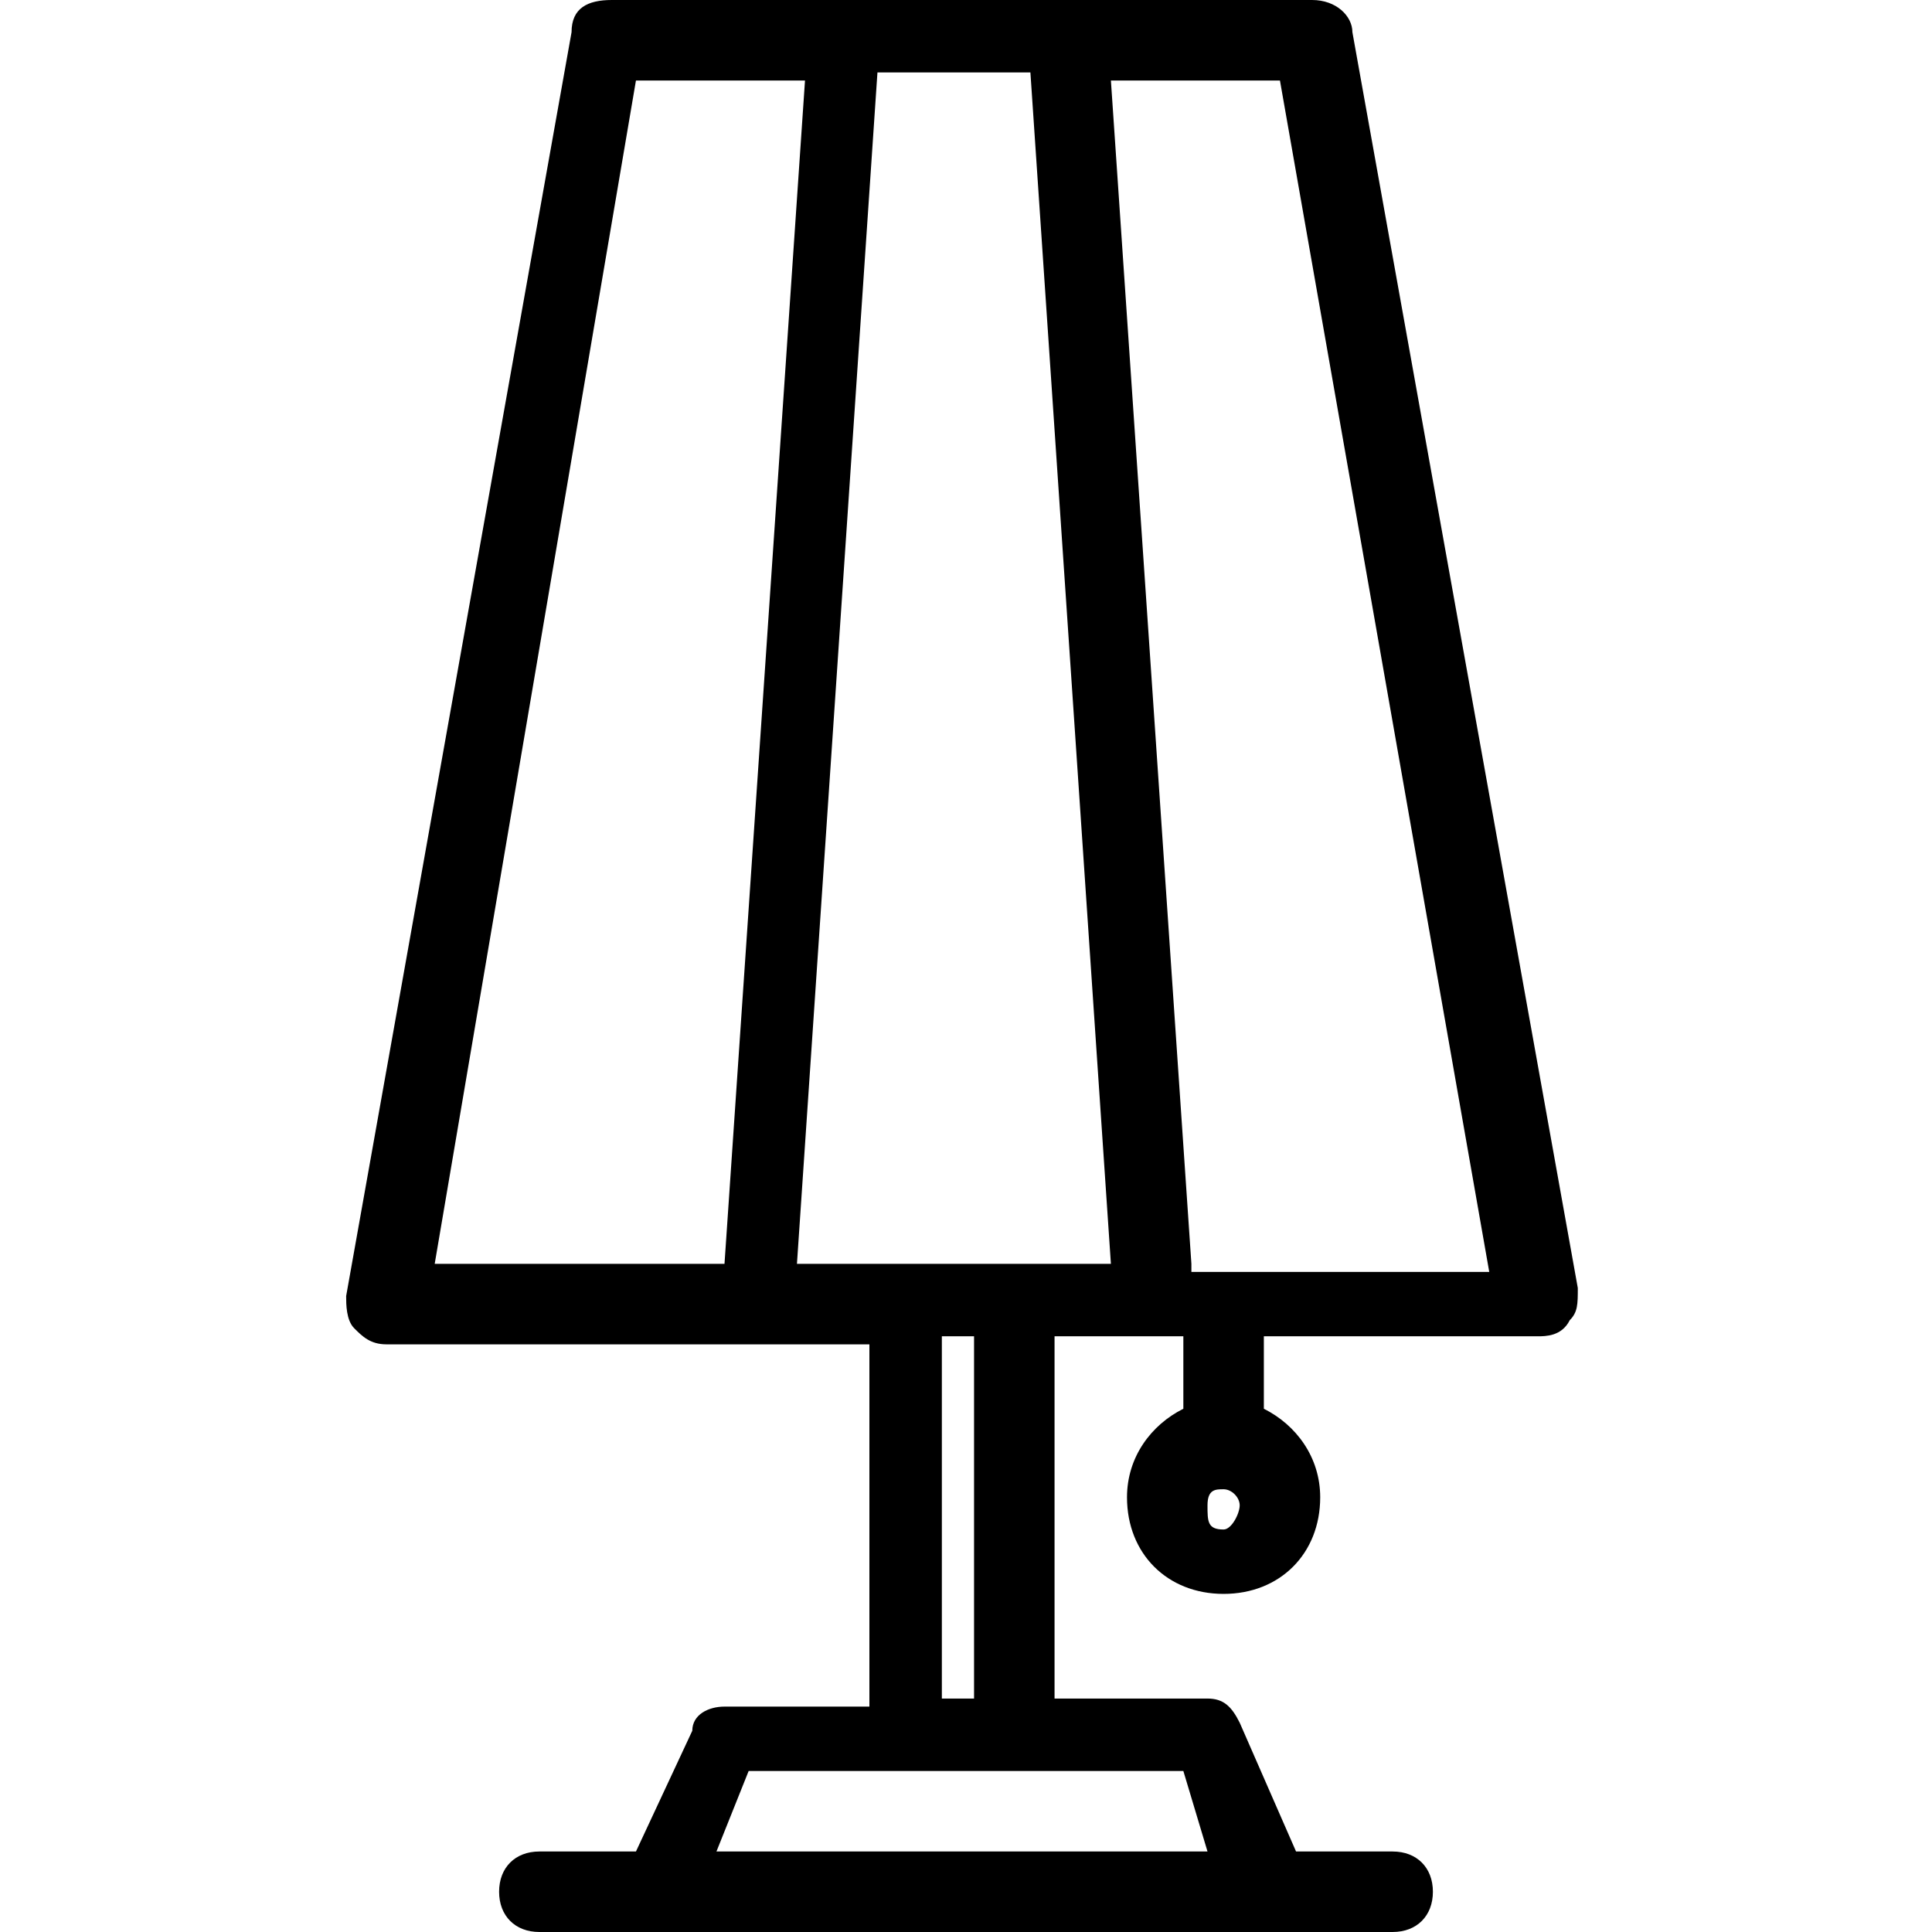 <svg xmlns="http://www.w3.org/2000/svg" viewBox="0 0 24 24" style="enable-background:new 0 0 24 24" xml:space="preserve"><path d="M16.8.4c0-.2-.2-.4-.5-.4H7.6c-.3 0-.5.1-.5.4L4.3 16.1c0 .1 0 .3.1.4.1.1.2.2.4.2h6v4.5H9c-.2 0-.4.1-.4.3L7.9 23H6.7c-.3 0-.5.2-.5.5s.2.5.5.5h10.6c.3 0 .5-.2.5-.5s-.2-.5-.5-.5h-1.2l-.7-1.6c-.1-.2-.2-.3-.4-.3h-1.9v-4.5h1.6v.9c-.4.2-.7.6-.7 1.1 0 .7.5 1.2 1.2 1.2s1.2-.5 1.2-1.2c0-.5-.3-.9-.7-1.1v-.9h3.4c.1 0 .3 0 .4-.2.1-.1.1-.2.1-.4L16.8.4zM15.2 19c-.2 0-.2-.1-.2-.3s.1-.2.2-.2.2.1.2.2-.1.3-.2.3zm-5.3-3.3 1-14.8h1.9l1 14.8H9.9zM7.9 1H10L9 15.7H5.4L7.9 1zM15 23H8.9l.4-1h5.4l.3 1zm-2.9-1.9h-.4v-4.5h.4v4.5zm2.7-5.4L13.8 1h2.1l2.6 14.8h-3.7z"/></svg>